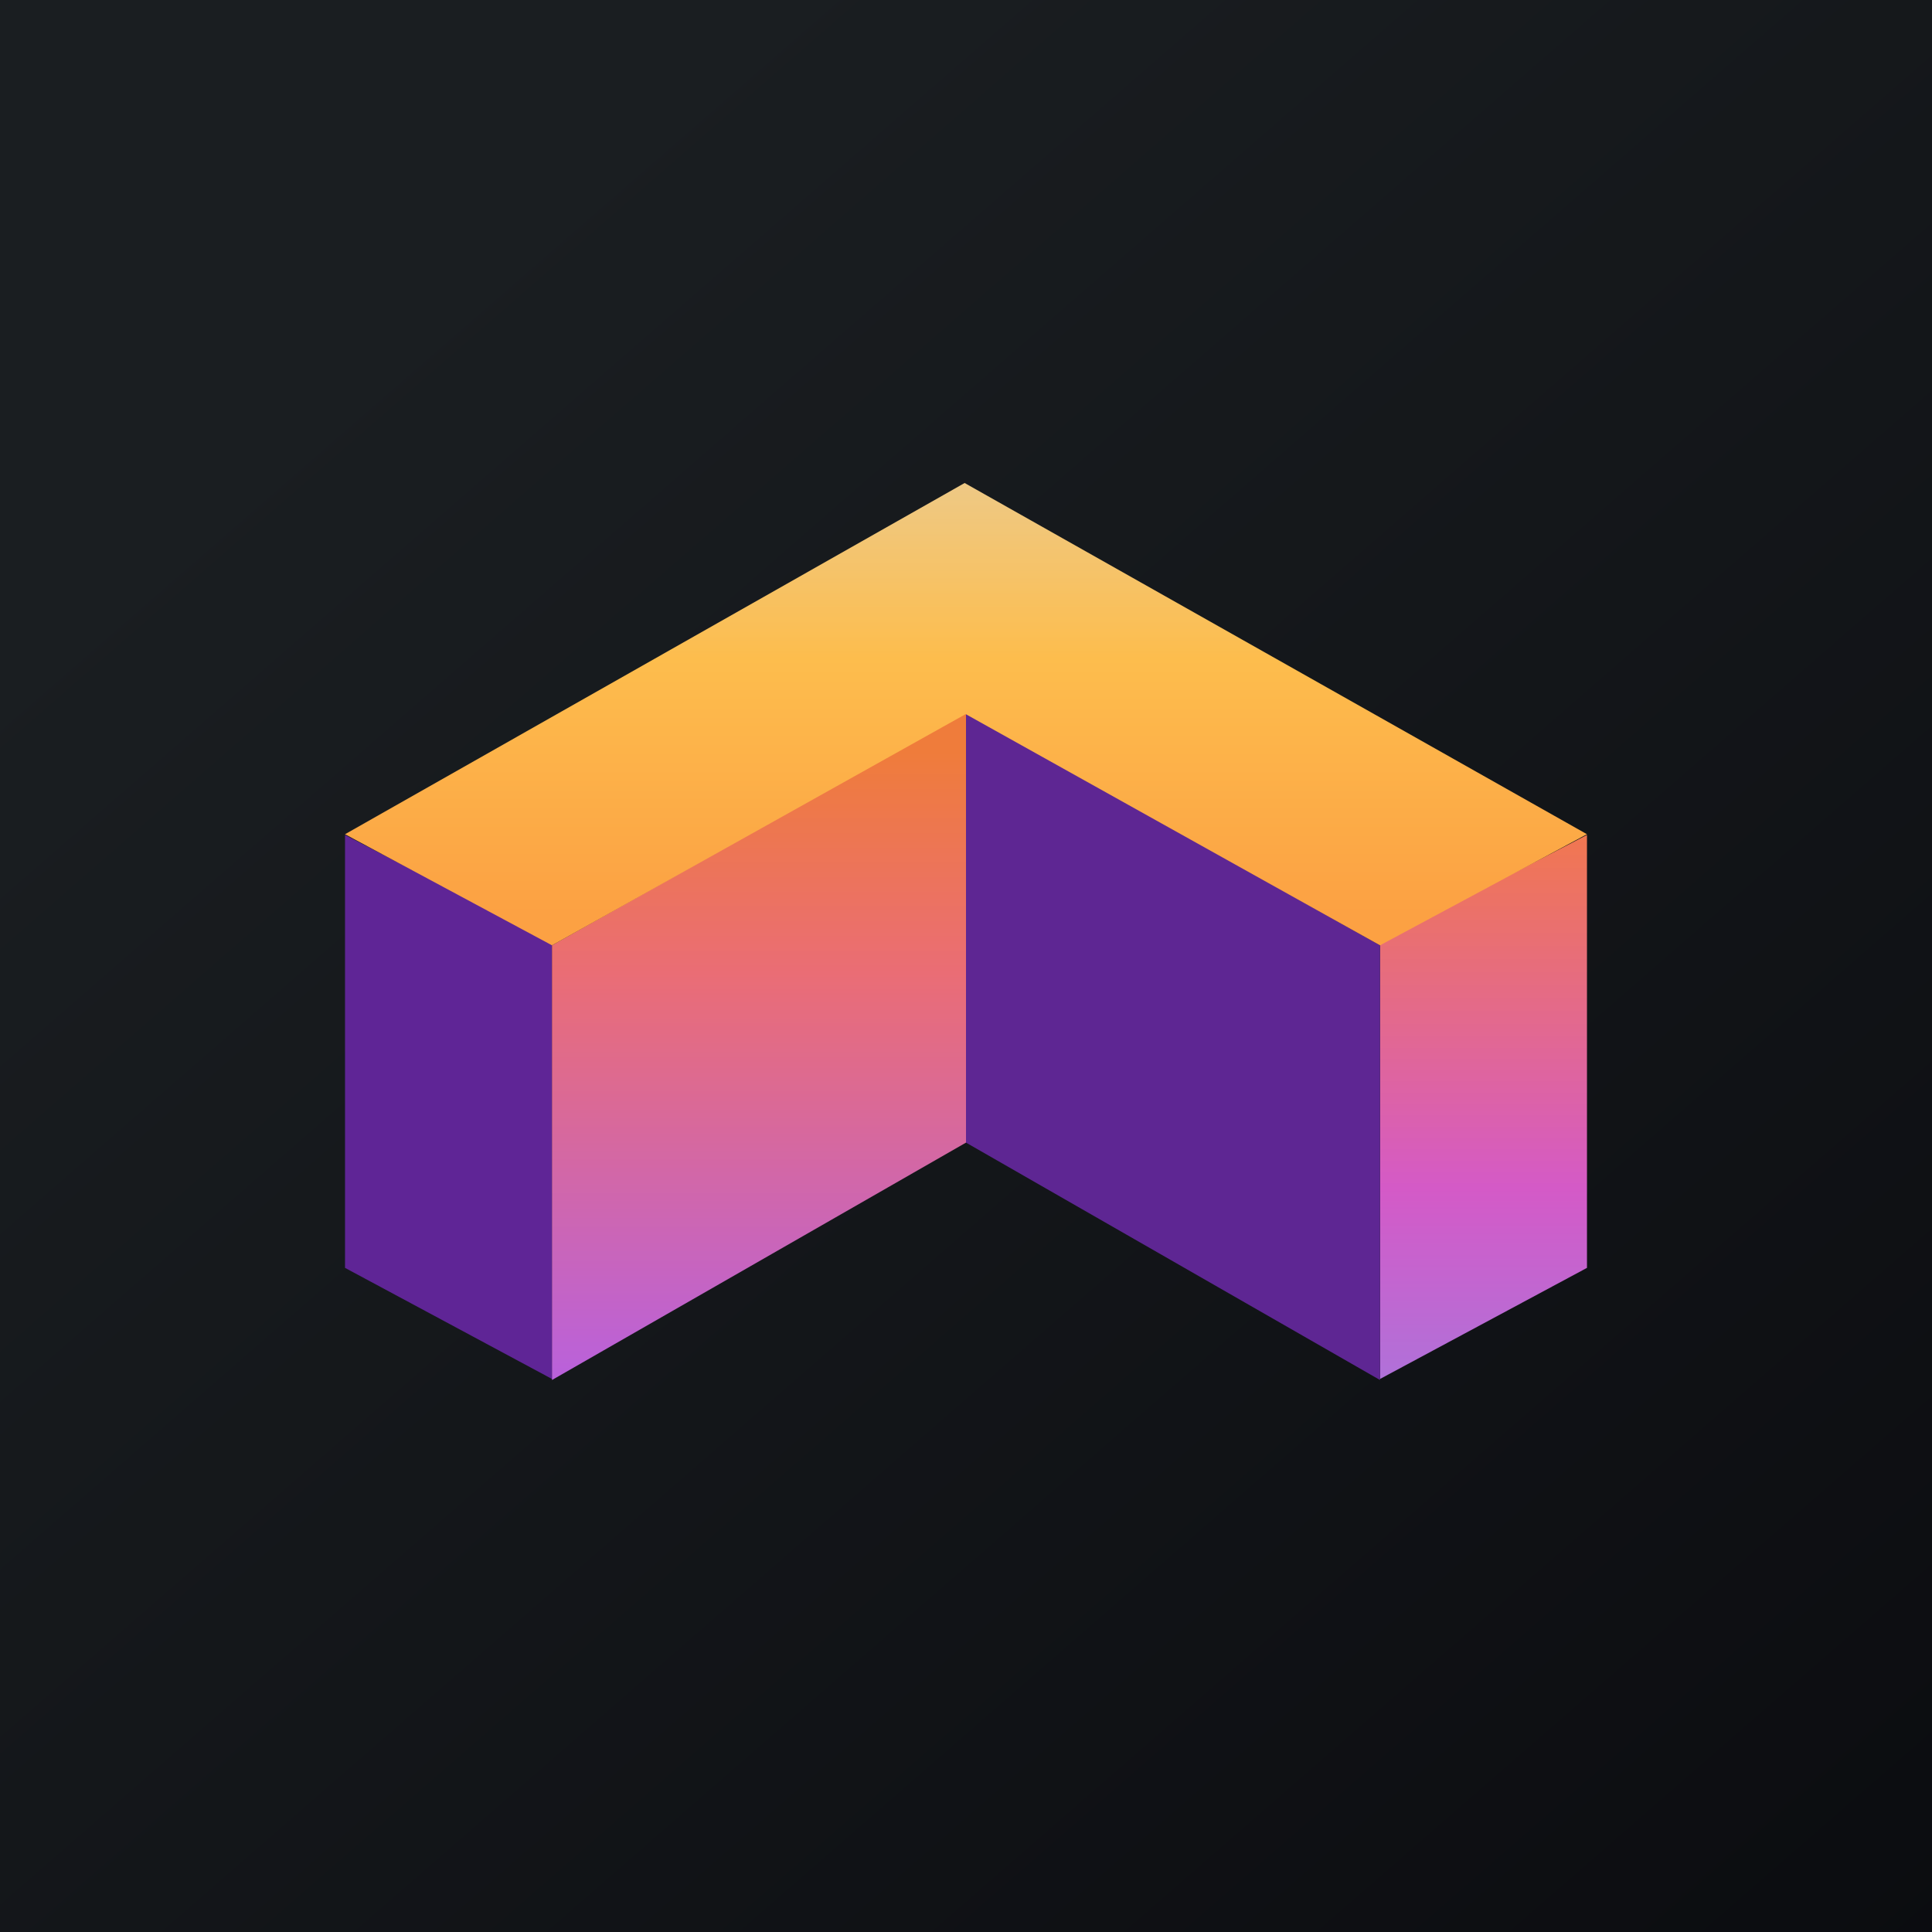 <svg xmlns="http://www.w3.org/2000/svg" width="24" height="24" fill="none" viewBox="0 0 24 24"><g clip-path="url(#a)"><path fill="url(#b)" d="M0 0h24v24H0z"/><path fill="#5F2596" d="M4.286 15.75v-5.378l2.571 1.337v5.421z"/><path fill="url(#c)" d="M19.714 15.75v-5.378l-2.571 1.337v5.421z"/><path fill="url(#d)" d="m12 14.194-5.143 2.949v-5.4L12 8.846z"/><path fill="#5E2693" d="m12 14.194 5.143 2.949v-5.4L12 8.846z"/><path fill="url(#e)" d="m6.857 11.743-2.571-1.38L11.983 6l7.731 4.363-2.571 1.38-5.147-2.872z"/></g><defs><linearGradient id="b" x1="4.466" x2="29.207" y1="4.161" y2="32.58" gradientUnits="userSpaceOnUse"><stop stop-color="#1A1E21"/><stop offset="1" stop-color="#06060A"/></linearGradient><linearGradient id="c" x1="18.428" x2="18.428" y1="10.372" y2="17.13" gradientUnits="userSpaceOnUse"><stop stop-color="#F17750"/><stop offset=".36" stop-color="#E26891"/><stop offset=".65" stop-color="#D45AC7"/><stop offset="1" stop-color="#B071D9"/></linearGradient><linearGradient id="d" x1="9.429" x2="9.429" y1="8.846" y2="17.143" gradientUnits="userSpaceOnUse"><stop offset=".06" stop-color="#EF7C3B"/><stop offset=".39" stop-color="#EA6D75"/><stop offset="1" stop-color="#B961DC"/></linearGradient><linearGradient id="e" x1="12" x2="12" y1="6" y2="11.743" gradientUnits="userSpaceOnUse"><stop stop-color="#EEC985"/><stop offset=".38" stop-color="#FDBD4D"/><stop offset=".93" stop-color="#FCA143"/></linearGradient><clipPath id="a"><path fill="#fff" d="M0 0h24v24H0z"/></clipPath></defs></svg>